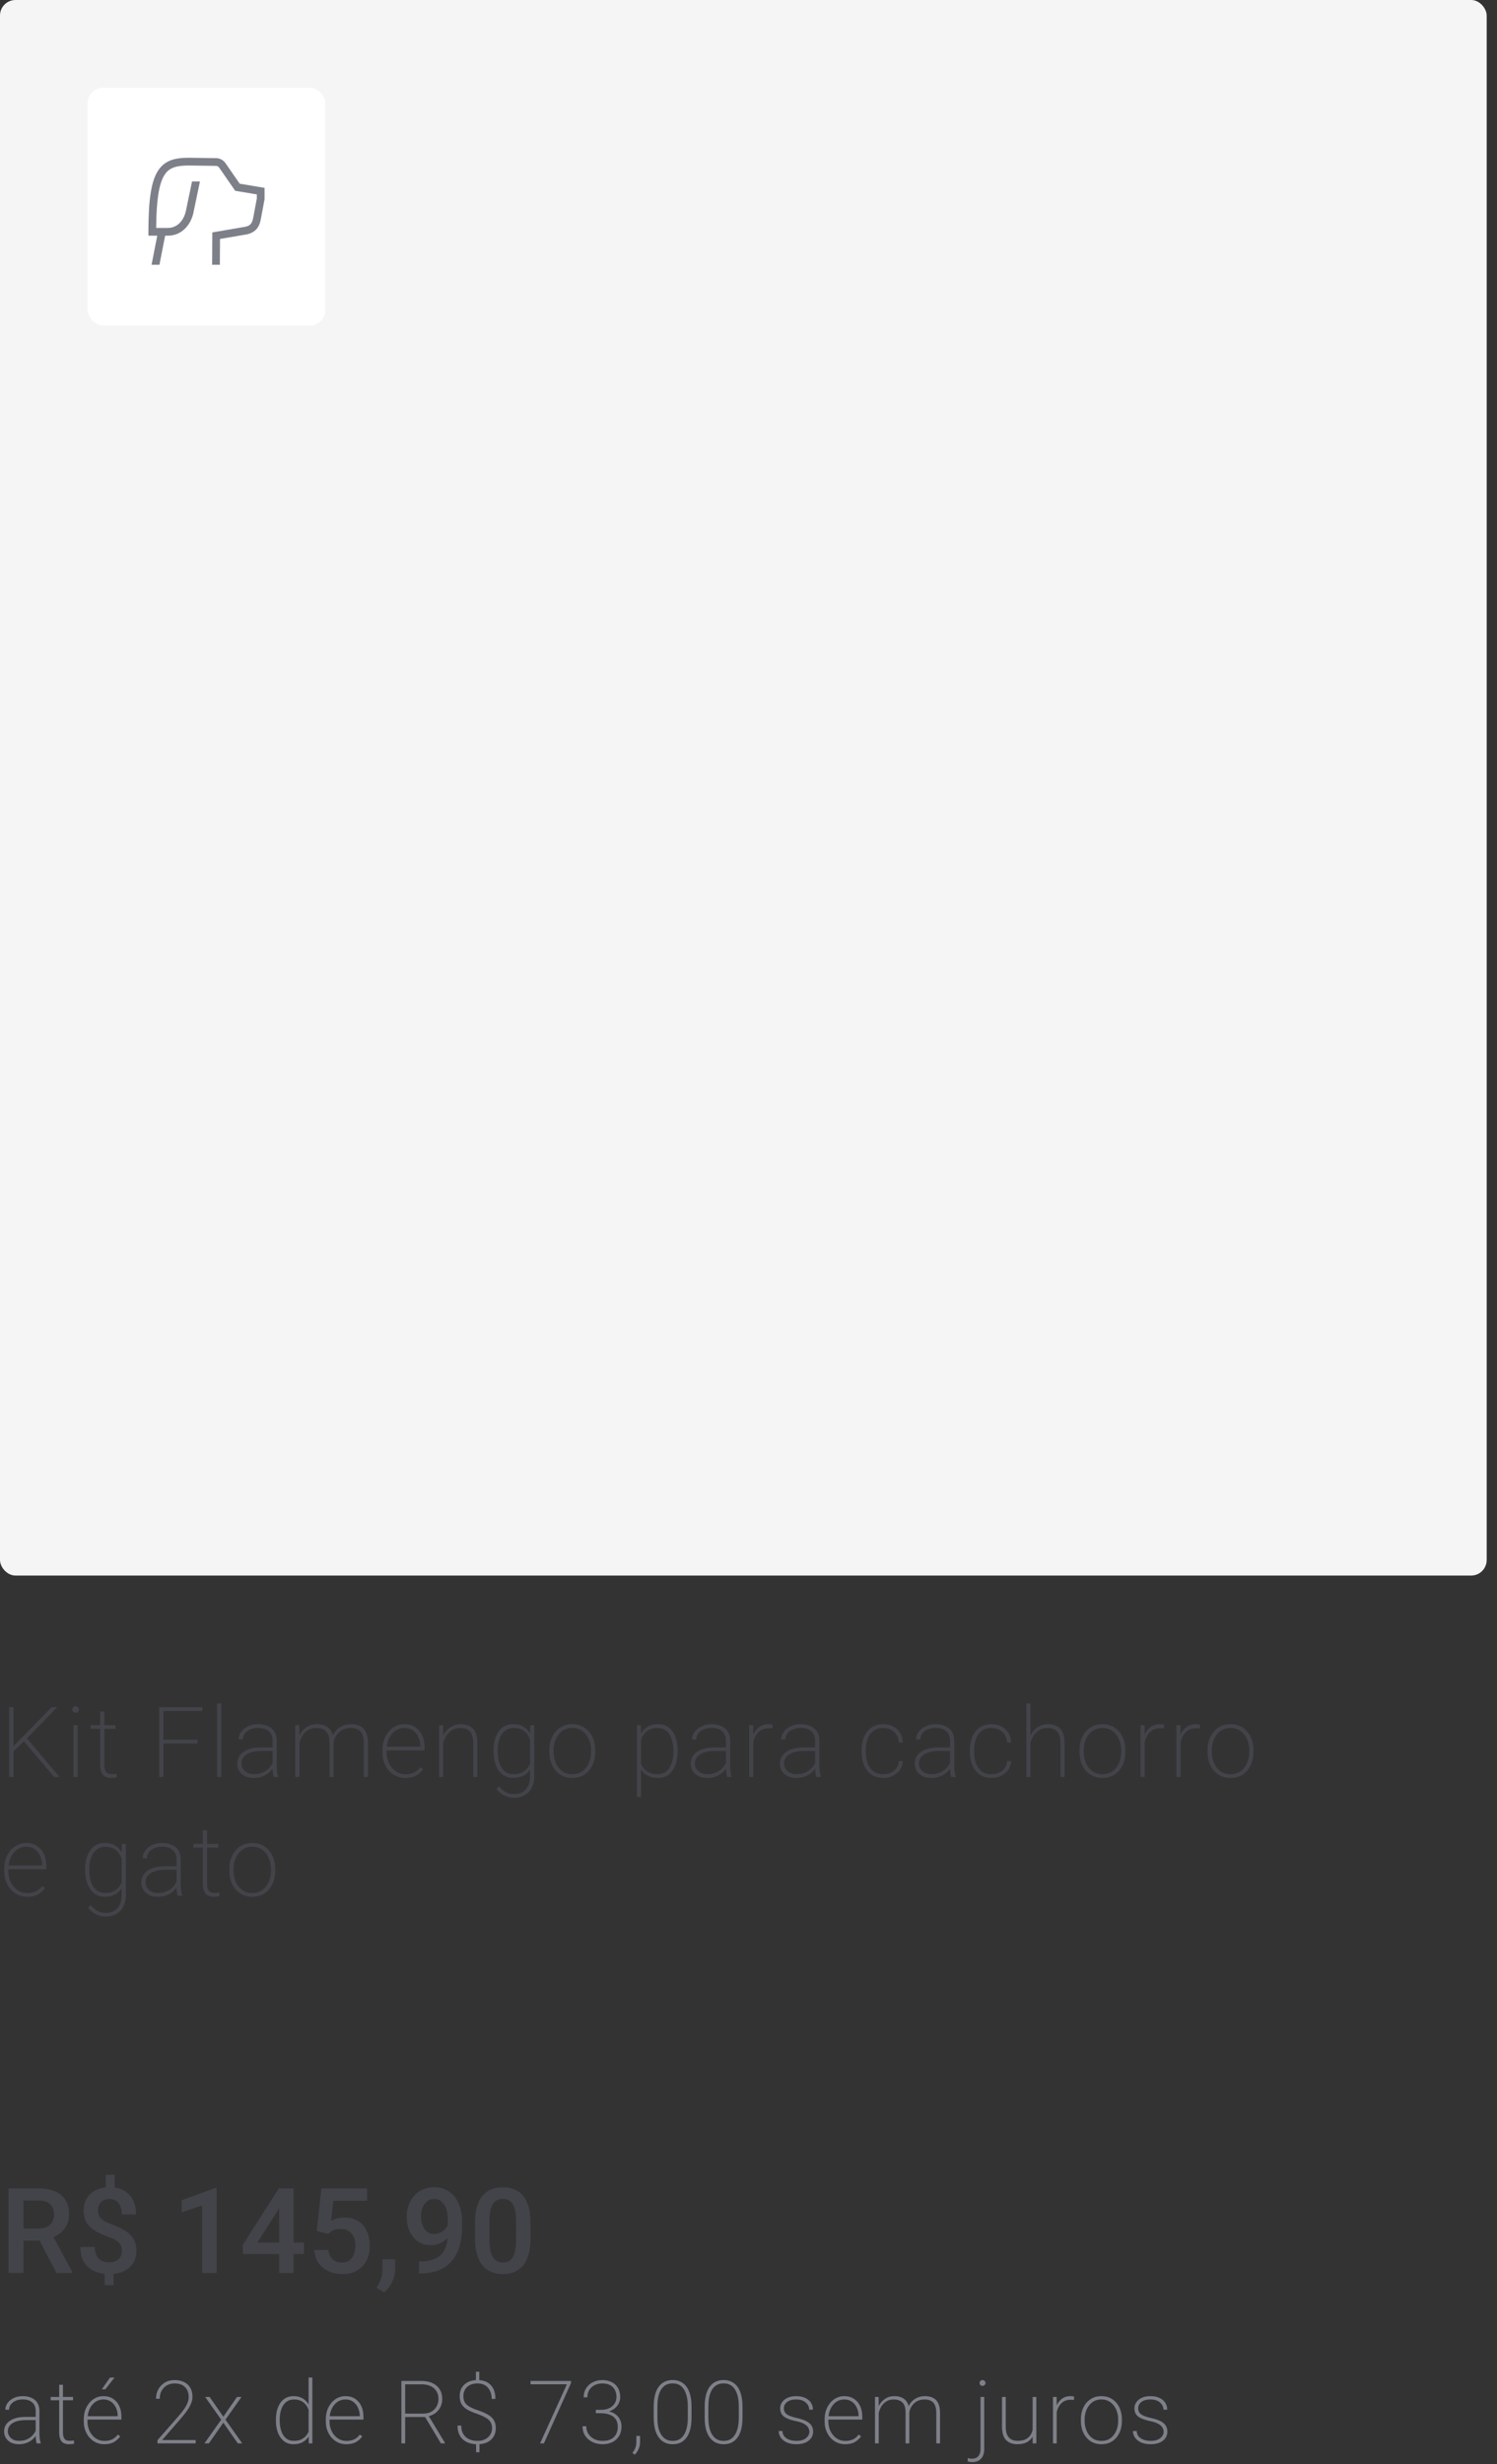 <svg width="290" height="477" viewBox="0 0 290 477" fill="none" xmlns="http://www.w3.org/2000/svg">
<rect x="0" y="0" width="290" height="477" fill="#333333" stroke="none"/>
<rect width="288" height="305" rx="3" fill="#F5F5F5"/>
<path d="M2.607 344H1.781V330.492H2.607V344ZM5.13 336.625L2.301 339.315L2.282 338.359L4.629 335.994L9.982 330.492H11.059L5.13 336.625ZM4.462 336.894L4.963 336.207L11.513 344H10.493L4.462 336.894ZM15.052 344H14.245V333.962H15.052V344ZM14.013 330.947C14.013 330.767 14.072 330.616 14.189 330.492C14.307 330.368 14.461 330.307 14.653 330.307C14.839 330.307 14.99 330.368 15.108 330.492C15.231 330.616 15.293 330.767 15.293 330.947C15.293 331.114 15.231 331.259 15.108 331.383C14.99 331.5 14.839 331.559 14.653 331.559C14.461 331.559 14.307 331.5 14.189 331.383C14.072 331.259 14.013 331.114 14.013 330.947ZM22.394 334.667H17.552V333.962H22.394V334.667ZM20.214 331.318V341.579C20.214 342.104 20.279 342.503 20.409 342.775C20.539 343.041 20.712 343.221 20.929 343.313C21.145 343.4 21.377 343.443 21.624 343.443C21.804 343.443 21.968 343.437 22.116 343.425C22.271 343.406 22.422 343.385 22.571 343.36L22.636 344.056C22.5 344.099 22.32 344.13 22.098 344.148C21.881 344.173 21.686 344.186 21.513 344.186C21.093 344.186 20.721 344.108 20.4 343.954C20.084 343.799 19.837 343.533 19.658 343.156C19.484 342.772 19.398 342.247 19.398 341.579V331.318H20.214ZM31.661 344H30.836V330.492H31.661V344ZM38.267 337.524H31.29V336.773H38.267V337.524ZM39.204 331.225H31.29V330.492H39.204V331.225ZM42.863 344H42.056V329.75H42.863V344ZM52.803 336.977C52.803 336.198 52.559 335.589 52.07 335.149C51.582 334.71 50.883 334.491 49.974 334.491C49.417 334.491 48.913 334.59 48.462 334.788C48.016 334.986 47.667 335.255 47.413 335.595C47.16 335.935 47.033 336.312 47.033 336.727L46.226 336.717C46.226 336.204 46.383 335.725 46.699 335.279C47.02 334.834 47.466 334.472 48.035 334.194C48.604 333.916 49.259 333.776 50.002 333.776C50.707 333.776 51.331 333.897 51.876 334.138C52.42 334.373 52.843 334.729 53.147 335.205C53.456 335.681 53.61 336.278 53.61 336.996V341.94C53.61 342.293 53.635 342.655 53.685 343.026C53.734 343.391 53.802 343.681 53.889 343.898V344H53.007C52.939 343.771 52.887 343.487 52.85 343.146C52.819 342.806 52.803 342.475 52.803 342.154V336.977ZM53.063 338.962H50.669C49.451 338.962 48.495 339.182 47.803 339.621C47.116 340.06 46.773 340.642 46.773 341.365C46.773 341.94 46.993 342.432 47.432 342.84C47.877 343.249 48.465 343.453 49.194 343.453C49.856 343.453 50.441 343.338 50.948 343.109C51.455 342.874 51.879 342.559 52.219 342.163C52.565 341.767 52.816 341.316 52.97 340.809L53.323 341.356C53.224 341.684 53.063 342.015 52.84 342.349C52.618 342.676 52.33 342.979 51.978 343.258C51.631 343.536 51.22 343.762 50.744 343.935C50.274 344.102 49.736 344.186 49.13 344.186C48.492 344.186 47.936 344.068 47.459 343.833C46.983 343.592 46.615 343.261 46.355 342.84C46.096 342.414 45.966 341.934 45.966 341.402C45.966 340.456 46.374 339.698 47.191 339.129C48.013 338.56 49.142 338.276 50.577 338.276H53.044L53.063 338.962ZM58.012 344H57.205V333.962H57.993L58.012 336.077V344ZM57.474 337.831C57.542 337.107 57.74 336.439 58.068 335.827C58.402 335.208 58.85 334.713 59.413 334.342C59.976 333.965 60.641 333.776 61.407 333.776C62.403 333.776 63.189 334.052 63.764 334.602C64.345 335.146 64.636 336.052 64.636 337.32V344H63.829V337.339C63.829 336.603 63.718 336.031 63.495 335.623C63.278 335.214 62.972 334.927 62.576 334.76C62.187 334.587 61.738 334.5 61.231 334.5C60.638 334.5 60.13 334.63 59.71 334.89C59.289 335.143 58.946 335.468 58.68 335.864C58.42 336.26 58.225 336.671 58.096 337.098C57.966 337.518 57.895 337.899 57.882 338.239L57.474 337.831ZM64.089 337.255C64.157 336.649 64.358 336.083 64.692 335.558C65.026 335.026 65.477 334.596 66.046 334.268C66.615 333.94 67.277 333.776 68.031 333.776C68.724 333.776 69.312 333.903 69.794 334.157C70.283 334.404 70.654 334.8 70.907 335.344C71.161 335.889 71.288 336.6 71.288 337.478V344H70.481V337.478C70.481 336.693 70.369 336.086 70.147 335.66C69.93 335.227 69.627 334.924 69.238 334.75C68.848 334.577 68.396 334.494 67.883 334.5C67.345 334.506 66.875 334.605 66.473 334.797C66.077 334.989 65.746 335.236 65.48 335.539C65.214 335.836 65.01 336.148 64.868 336.476C64.732 336.804 64.655 337.113 64.636 337.404L64.089 337.255ZM78.537 344.186C77.696 344.186 76.939 343.975 76.265 343.555C75.59 343.128 75.058 342.54 74.669 341.792C74.279 341.044 74.084 340.19 74.084 339.231V338.823C74.084 337.821 74.279 336.94 74.669 336.179C75.058 335.418 75.575 334.828 76.218 334.407C76.868 333.987 77.576 333.776 78.343 333.776C79.141 333.776 79.83 333.965 80.412 334.342C80.999 334.72 81.451 335.242 81.766 335.91C82.082 336.572 82.239 337.342 82.239 338.22V338.851H74.585V338.127H81.432V338.007C81.426 337.388 81.299 336.813 81.052 336.281C80.811 335.749 80.461 335.319 80.003 334.992C79.552 334.664 78.998 334.5 78.343 334.5C77.662 334.5 77.062 334.689 76.543 335.066C76.023 335.443 75.618 335.96 75.328 336.615C75.037 337.265 74.891 338.001 74.891 338.823V339.231C74.891 340.017 75.049 340.731 75.365 341.375C75.686 342.012 76.122 342.522 76.673 342.905C77.223 343.283 77.854 343.471 78.565 343.471C79.147 343.471 79.676 343.369 80.152 343.165C80.634 342.961 81.07 342.605 81.46 342.098L81.979 342.488C81.652 342.964 81.209 343.366 80.653 343.694C80.096 344.022 79.391 344.186 78.537 344.186ZM85.871 344H85.064V333.962H85.852L85.871 336.105V344ZM85.323 337.831C85.391 337.107 85.596 336.439 85.936 335.827C86.276 335.208 86.73 334.713 87.299 334.342C87.868 333.965 88.53 333.776 89.285 333.776C89.959 333.776 90.531 333.903 91.001 334.157C91.477 334.404 91.842 334.8 92.096 335.344C92.349 335.882 92.476 336.597 92.476 337.487V344H91.678V337.478C91.678 336.705 91.57 336.105 91.354 335.678C91.143 335.245 90.847 334.942 90.463 334.769C90.086 334.59 89.644 334.5 89.136 334.5C88.555 334.5 88.051 334.63 87.624 334.89C87.204 335.143 86.854 335.468 86.576 335.864C86.297 336.26 86.087 336.671 85.945 337.098C85.803 337.518 85.722 337.899 85.704 338.239L85.323 337.831ZM103.492 333.962V343.842C103.492 344.702 103.332 345.444 103.01 346.069C102.695 346.7 102.243 347.182 101.656 347.516C101.074 347.856 100.385 348.026 99.587 348.026C99.129 348.026 98.69 347.958 98.269 347.822C97.849 347.686 97.462 347.488 97.11 347.229C96.757 346.975 96.451 346.672 96.191 346.319L96.683 345.818C97.079 346.313 97.509 346.684 97.972 346.932C98.436 347.185 98.959 347.312 99.54 347.312C100.561 347.312 101.337 347.003 101.869 346.384C102.407 345.766 102.676 344.925 102.676 343.861V336.17L102.722 333.962H103.492ZM95.607 338.879C95.607 337.834 95.758 336.931 96.061 336.17C96.371 335.403 96.81 334.812 97.379 334.398C97.954 333.984 98.64 333.776 99.438 333.776C100.001 333.776 100.502 333.866 100.941 334.045C101.387 334.225 101.77 334.478 102.092 334.806C102.413 335.134 102.676 335.524 102.88 335.975C103.09 336.42 103.248 336.912 103.353 337.45V340.753C103.248 341.39 103.035 341.968 102.713 342.488C102.392 343.007 101.956 343.422 101.405 343.731C100.855 344.034 100.193 344.186 99.42 344.186C98.622 344.186 97.938 343.972 97.369 343.545C96.8 343.112 96.364 342.513 96.061 341.746C95.758 340.979 95.607 340.088 95.607 339.074V338.879ZM96.414 339.074C96.414 339.915 96.525 340.663 96.748 341.319C96.977 341.974 97.32 342.494 97.778 342.877C98.235 343.261 98.814 343.453 99.513 343.453C100.187 343.453 100.753 343.329 101.21 343.082C101.668 342.834 102.033 342.506 102.305 342.098C102.583 341.69 102.778 341.238 102.889 340.744V337.534C102.821 337.218 102.716 336.884 102.574 336.532C102.432 336.179 102.234 335.851 101.98 335.548C101.727 335.239 101.399 334.989 100.997 334.797C100.601 334.605 100.112 334.509 99.531 334.509C98.826 334.509 98.242 334.701 97.778 335.084C97.32 335.462 96.977 335.981 96.748 336.643C96.525 337.299 96.414 338.044 96.414 338.879V339.074ZM106.428 338.805C106.428 337.827 106.614 336.962 106.985 336.207C107.356 335.452 107.872 334.859 108.534 334.426C109.202 333.993 109.978 333.776 110.863 333.776C111.76 333.776 112.539 333.993 113.201 334.426C113.869 334.859 114.385 335.452 114.75 336.207C115.121 336.962 115.307 337.827 115.307 338.805V339.157C115.307 340.128 115.121 340.994 114.75 341.755C114.385 342.516 113.872 343.112 113.21 343.545C112.548 343.972 111.772 344.186 110.881 344.186C109.991 344.186 109.211 343.972 108.543 343.545C107.875 343.112 107.356 342.516 106.985 341.755C106.614 340.994 106.428 340.128 106.428 339.157V338.805ZM107.235 339.157C107.235 339.918 107.378 340.626 107.662 341.282C107.947 341.937 108.358 342.466 108.896 342.868C109.44 343.264 110.102 343.462 110.881 343.462C111.654 343.462 112.31 343.264 112.848 342.868C113.386 342.466 113.794 341.937 114.073 341.282C114.357 340.626 114.499 339.918 114.499 339.157V338.805C114.499 338.05 114.357 337.348 114.073 336.699C113.788 336.043 113.377 335.514 112.839 335.112C112.301 334.704 111.642 334.5 110.863 334.5C110.096 334.5 109.44 334.704 108.896 335.112C108.358 335.514 107.947 336.043 107.662 336.699C107.378 337.348 107.235 338.05 107.235 338.805V339.157ZM124.184 347.859H123.386V333.962H124.147L124.184 335.892V347.859ZM131.272 339.074C131.272 340.088 131.12 340.979 130.817 341.746C130.52 342.513 130.087 343.112 129.518 343.545C128.956 343.972 128.275 344.186 127.477 344.186C126.692 344.186 126.021 344.034 125.464 343.731C124.914 343.428 124.472 343.02 124.138 342.506C123.81 341.993 123.593 341.421 123.488 340.79V337.45C123.624 336.733 123.859 336.099 124.193 335.548C124.527 334.998 124.963 334.565 125.501 334.25C126.046 333.934 126.695 333.776 127.45 333.776C128.26 333.776 128.949 333.984 129.518 334.398C130.087 334.812 130.52 335.403 130.817 336.17C131.12 336.931 131.272 337.834 131.272 338.879V339.074ZM130.455 338.879C130.455 338.044 130.341 337.299 130.112 336.643C129.889 335.981 129.546 335.462 129.082 335.084C128.625 334.701 128.04 334.509 127.329 334.509C126.748 334.509 126.256 334.605 125.854 334.797C125.458 334.989 125.13 335.239 124.87 335.548C124.611 335.851 124.41 336.179 124.267 336.532C124.125 336.884 124.02 337.218 123.952 337.534V340.781C124.063 341.269 124.258 341.718 124.536 342.126C124.815 342.528 125.186 342.853 125.65 343.1C126.12 343.341 126.686 343.462 127.348 343.462C128.053 343.462 128.634 343.27 129.092 342.887C129.549 342.503 129.889 341.984 130.112 341.328C130.341 340.666 130.455 339.915 130.455 339.074V338.879ZM140.637 336.977C140.637 336.198 140.392 335.589 139.904 335.149C139.415 334.71 138.716 334.491 137.807 334.491C137.251 334.491 136.746 334.59 136.295 334.788C135.85 334.986 135.5 335.255 135.247 335.595C134.993 335.935 134.866 336.312 134.866 336.727L134.059 336.717C134.059 336.204 134.217 335.725 134.532 335.279C134.854 334.834 135.299 334.472 135.868 334.194C136.437 333.916 137.093 333.776 137.835 333.776C138.54 333.776 139.165 333.897 139.709 334.138C140.253 334.373 140.677 334.729 140.98 335.205C141.289 335.681 141.444 336.278 141.444 336.996V341.94C141.444 342.293 141.469 342.655 141.518 343.026C141.568 343.391 141.636 343.681 141.722 343.898V344H140.841C140.773 343.771 140.72 343.487 140.683 343.146C140.652 342.806 140.637 342.475 140.637 342.154V336.977ZM140.896 338.962H138.503C137.285 338.962 136.329 339.182 135.636 339.621C134.95 340.06 134.606 340.642 134.606 341.365C134.606 341.94 134.826 342.432 135.265 342.84C135.71 343.249 136.298 343.453 137.028 343.453C137.69 343.453 138.274 343.338 138.781 343.109C139.288 342.874 139.712 342.559 140.052 342.163C140.399 341.767 140.649 341.316 140.804 340.809L141.156 341.356C141.057 341.684 140.896 342.015 140.674 342.349C140.451 342.676 140.164 342.979 139.811 343.258C139.465 343.536 139.053 343.762 138.577 343.935C138.107 344.102 137.569 344.186 136.963 344.186C136.326 344.186 135.769 344.068 135.293 343.833C134.817 343.592 134.449 343.261 134.189 342.84C133.929 342.414 133.799 341.934 133.799 341.402C133.799 340.456 134.208 339.698 135.024 339.129C135.847 338.56 136.975 338.276 138.41 338.276H140.878L140.896 338.962ZM145.92 344H145.113V333.962H145.91L145.92 335.669V344ZM149.649 334.611C149.538 334.593 149.423 334.58 149.306 334.574C149.195 334.562 149.077 334.556 148.953 334.556C148.254 334.556 147.673 334.732 147.209 335.084C146.745 335.431 146.393 335.901 146.152 336.495C145.917 337.082 145.793 337.735 145.78 338.452L145.409 338.545C145.409 337.636 145.536 336.822 145.79 336.105C146.05 335.388 146.442 334.822 146.968 334.407C147.494 333.987 148.162 333.776 148.972 333.776C149.114 333.776 149.25 333.789 149.38 333.813C149.51 333.832 149.612 333.857 149.686 333.888L149.649 334.611ZM157.919 336.977C157.919 336.198 157.675 335.589 157.186 335.149C156.698 334.71 155.999 334.491 155.09 334.491C154.533 334.491 154.029 334.59 153.578 334.788C153.132 334.986 152.783 335.255 152.529 335.595C152.276 335.935 152.149 336.312 152.149 336.727L151.342 336.717C151.342 336.204 151.499 335.725 151.815 335.279C152.136 334.834 152.582 334.472 153.151 334.194C153.72 333.916 154.375 333.776 155.118 333.776C155.823 333.776 156.447 333.897 156.992 334.138C157.536 334.373 157.96 334.729 158.263 335.205C158.572 335.681 158.726 336.278 158.726 336.996V341.94C158.726 342.293 158.751 342.655 158.801 343.026C158.85 343.391 158.918 343.681 159.005 343.898V344H158.123C158.055 343.771 158.003 343.487 157.966 343.146C157.935 342.806 157.919 342.475 157.919 342.154V336.977ZM158.179 338.962H155.786C154.567 338.962 153.612 339.182 152.919 339.621C152.232 340.06 151.889 340.642 151.889 341.365C151.889 341.94 152.109 342.432 152.548 342.84C152.993 343.249 153.581 343.453 154.31 343.453C154.972 343.453 155.557 343.338 156.064 343.109C156.571 342.874 156.995 342.559 157.335 342.163C157.681 341.767 157.932 341.316 158.086 340.809L158.439 341.356C158.34 341.684 158.179 342.015 157.956 342.349C157.734 342.676 157.446 342.979 157.094 343.258C156.747 343.536 156.336 343.762 155.86 343.935C155.39 344.102 154.852 344.186 154.245 344.186C153.608 344.186 153.052 344.068 152.576 343.833C152.099 343.592 151.731 343.261 151.472 342.84C151.212 342.414 151.082 341.934 151.082 341.402C151.082 340.456 151.49 339.698 152.307 339.129C153.129 338.56 154.258 338.276 155.693 338.276H158.161L158.179 338.962ZM171.111 343.462C171.605 343.462 172.072 343.372 172.511 343.193C172.957 343.007 173.325 342.726 173.615 342.349C173.912 341.971 174.079 341.498 174.116 340.929H174.896C174.865 341.585 174.673 342.157 174.321 342.646C173.968 343.134 173.51 343.514 172.947 343.787C172.391 344.053 171.779 344.186 171.111 344.186C170.208 344.186 169.444 343.969 168.819 343.536C168.194 343.097 167.721 342.5 167.4 341.746C167.078 340.991 166.917 340.134 166.917 339.176V338.786C166.917 337.821 167.078 336.965 167.4 336.216C167.721 335.462 168.191 334.868 168.81 334.435C169.434 333.996 170.195 333.776 171.092 333.776C171.779 333.776 172.403 333.916 172.966 334.194C173.529 334.466 173.983 334.868 174.33 335.4C174.676 335.926 174.865 336.563 174.896 337.311H174.116C174.086 336.705 173.928 336.195 173.643 335.78C173.365 335.36 173 335.041 172.549 334.825C172.103 334.608 171.618 334.5 171.092 334.5C170.307 334.5 169.663 334.698 169.162 335.094C168.668 335.483 168.303 336.003 168.068 336.652C167.839 337.302 167.724 338.013 167.724 338.786V339.176C167.724 339.949 167.839 340.663 168.068 341.319C168.303 341.968 168.668 342.488 169.162 342.877C169.663 343.267 170.313 343.462 171.111 343.462ZM184.047 336.977C184.047 336.198 183.803 335.589 183.314 335.149C182.826 334.71 182.127 334.491 181.218 334.491C180.661 334.491 180.157 334.59 179.705 334.788C179.26 334.986 178.911 335.255 178.657 335.595C178.404 335.935 178.277 336.312 178.277 336.727L177.47 336.717C177.47 336.204 177.627 335.725 177.943 335.279C178.264 334.834 178.71 334.472 179.279 334.194C179.848 333.916 180.503 333.776 181.246 333.776C181.951 333.776 182.575 333.897 183.12 334.138C183.664 334.373 184.087 334.729 184.391 335.205C184.7 335.681 184.854 336.278 184.854 336.996V341.94C184.854 342.293 184.879 342.655 184.929 343.026C184.978 343.391 185.046 343.681 185.133 343.898V344H184.251C184.183 343.771 184.131 343.487 184.094 343.146C184.063 342.806 184.047 342.475 184.047 342.154V336.977ZM184.307 338.962H181.913C180.695 338.962 179.74 339.182 179.047 339.621C178.36 340.06 178.017 340.642 178.017 341.365C178.017 341.94 178.237 342.432 178.676 342.84C179.121 343.249 179.709 343.453 180.438 343.453C181.1 343.453 181.685 343.338 182.192 343.109C182.699 342.874 183.123 342.559 183.463 342.163C183.809 341.767 184.06 341.316 184.214 340.809L184.567 341.356C184.468 341.684 184.307 342.015 184.084 342.349C183.862 342.676 183.574 342.979 183.222 343.258C182.875 343.536 182.464 343.762 181.988 343.935C181.518 344.102 180.98 344.186 180.373 344.186C179.736 344.186 179.18 344.068 178.704 343.833C178.227 343.592 177.859 343.261 177.6 342.84C177.34 342.414 177.21 341.934 177.21 341.402C177.21 340.456 177.618 339.698 178.434 339.129C179.257 338.56 180.386 338.276 181.821 338.276H184.288L184.307 338.962ZM192.086 343.462C192.58 343.462 193.047 343.372 193.486 343.193C193.932 343.007 194.3 342.726 194.59 342.349C194.887 341.971 195.054 341.498 195.091 340.929H195.871C195.84 341.585 195.648 342.157 195.296 342.646C194.943 343.134 194.485 343.514 193.922 343.787C193.366 344.053 192.754 344.186 192.086 344.186C191.183 344.186 190.419 343.969 189.794 343.536C189.169 343.097 188.696 342.5 188.375 341.746C188.053 340.991 187.892 340.134 187.892 339.176V338.786C187.892 337.821 188.053 336.965 188.375 336.216C188.696 335.462 189.166 334.868 189.785 334.435C190.409 333.996 191.17 333.776 192.067 333.776C192.754 333.776 193.378 333.916 193.941 334.194C194.504 334.466 194.958 334.868 195.305 335.4C195.651 335.926 195.84 336.563 195.871 337.311H195.091C195.06 336.705 194.903 336.195 194.618 335.78C194.34 335.36 193.975 335.041 193.524 334.825C193.078 334.608 192.593 334.5 192.067 334.5C191.282 334.5 190.638 334.698 190.137 335.094C189.643 335.483 189.278 336.003 189.043 336.652C188.814 337.302 188.699 338.013 188.699 338.786V339.176C188.699 339.949 188.814 340.663 189.043 341.319C189.278 341.968 189.643 342.488 190.137 342.877C190.638 343.267 191.288 343.462 192.086 343.462ZM199.623 344H198.816V329.75H199.623V344ZM199.075 337.831C199.144 337.107 199.348 336.439 199.688 335.827C200.028 335.208 200.483 334.713 201.052 334.342C201.621 333.965 202.282 333.776 203.037 333.776C203.711 333.776 204.283 333.903 204.753 334.157C205.229 334.404 205.594 334.8 205.848 335.344C206.102 335.882 206.228 336.597 206.228 337.487V344H205.43V337.478C205.43 336.705 205.322 336.105 205.106 335.678C204.895 335.245 204.599 334.942 204.215 334.769C203.838 334.59 203.396 334.5 202.888 334.5C202.307 334.5 201.803 334.63 201.376 334.89C200.956 335.143 200.606 335.468 200.328 335.864C200.05 336.26 199.839 336.671 199.697 337.098C199.555 337.518 199.474 337.899 199.456 338.239L199.075 337.831ZM209.127 338.805C209.127 337.827 209.312 336.962 209.684 336.207C210.055 335.452 210.571 334.859 211.233 334.426C211.901 333.993 212.677 333.776 213.561 333.776C214.458 333.776 215.238 333.993 215.899 334.426C216.567 334.859 217.084 335.452 217.449 336.207C217.82 336.962 218.005 337.827 218.005 338.805V339.157C218.005 340.128 217.82 340.994 217.449 341.755C217.084 342.516 216.57 343.112 215.909 343.545C215.247 343.972 214.471 344.186 213.58 344.186C212.689 344.186 211.91 343.972 211.242 343.545C210.574 343.112 210.055 342.516 209.684 341.755C209.312 340.994 209.127 340.128 209.127 339.157V338.805ZM209.934 339.157C209.934 339.918 210.076 340.626 210.361 341.282C210.645 341.937 211.057 342.466 211.595 342.868C212.139 343.264 212.801 343.462 213.58 343.462C214.353 343.462 215.009 343.264 215.547 342.868C216.085 342.466 216.493 341.937 216.771 341.282C217.056 340.626 217.198 339.918 217.198 339.157V338.805C217.198 338.05 217.056 337.348 216.771 336.699C216.487 336.043 216.076 335.514 215.538 335.112C214.999 334.704 214.341 334.5 213.561 334.5C212.795 334.5 212.139 334.704 211.595 335.112C211.057 335.514 210.645 336.043 210.361 336.699C210.076 337.348 209.934 338.05 209.934 338.805V339.157ZM221.748 344H220.941V333.962H221.739L221.748 335.669V344ZM225.478 334.611C225.366 334.593 225.252 334.58 225.134 334.574C225.023 334.562 224.906 334.556 224.782 334.556C224.083 334.556 223.502 334.732 223.038 335.084C222.574 335.431 222.221 335.901 221.98 336.495C221.745 337.082 221.621 337.735 221.609 338.452L221.238 338.545C221.238 337.636 221.365 336.822 221.618 336.105C221.878 335.388 222.271 334.822 222.797 334.407C223.322 333.987 223.99 333.776 224.8 333.776C224.943 333.776 225.079 333.789 225.209 333.813C225.339 333.832 225.441 333.857 225.515 333.888L225.478 334.611ZM228.701 344H227.894V333.962H228.692L228.701 335.669V344ZM232.43 334.611C232.319 334.593 232.205 334.58 232.087 334.574C231.976 334.562 231.858 334.556 231.735 334.556C231.036 334.556 230.454 334.732 229.991 335.084C229.527 335.431 229.174 335.901 228.933 336.495C228.698 337.082 228.574 337.735 228.562 338.452L228.191 338.545C228.191 337.636 228.318 336.822 228.571 336.105C228.831 335.388 229.224 334.822 229.749 334.407C230.275 333.987 230.943 333.776 231.753 333.776C231.895 333.776 232.032 333.789 232.161 333.813C232.291 333.832 232.393 333.857 232.468 333.888L232.43 334.611ZM233.938 338.805C233.938 337.827 234.123 336.962 234.494 336.207C234.865 335.452 235.382 334.859 236.043 334.426C236.711 333.993 237.488 333.776 238.372 333.776C239.269 333.776 240.048 333.993 240.71 334.426C241.378 334.859 241.894 335.452 242.259 336.207C242.63 336.962 242.816 337.827 242.816 338.805V339.157C242.816 340.128 242.63 340.994 242.259 341.755C241.894 342.516 241.381 343.112 240.719 343.545C240.057 343.972 239.281 344.186 238.391 344.186C237.5 344.186 236.721 343.972 236.053 343.545C235.385 343.112 234.865 342.516 234.494 341.755C234.123 340.994 233.938 340.128 233.938 339.157V338.805ZM234.745 339.157C234.745 339.918 234.887 340.626 235.171 341.282C235.456 341.937 235.867 342.466 236.405 342.868C236.95 343.264 237.611 343.462 238.391 343.462C239.164 343.462 239.819 343.264 240.357 342.868C240.896 342.466 241.304 341.937 241.582 341.282C241.867 340.626 242.009 339.918 242.009 339.157V338.805C242.009 338.05 241.867 337.348 241.582 336.699C241.298 336.043 240.886 335.514 240.348 335.112C239.81 334.704 239.151 334.5 238.372 334.5C237.605 334.5 236.95 334.704 236.405 335.112C235.867 335.514 235.456 336.043 235.171 336.699C234.887 337.348 234.745 338.05 234.745 338.805V339.157ZM5.27 367.186C4.428 367.186 3.671 366.975 2.997 366.555C2.322 366.128 1.791 365.54 1.401 364.792C1.011 364.044 0.816 363.19 0.816 362.231V361.823C0.816 360.821 1.011 359.94 1.401 359.179C1.791 358.418 2.307 357.828 2.95 357.407C3.6 356.987 4.308 356.776 5.075 356.776C5.873 356.776 6.562 356.965 7.144 357.342C7.731 357.72 8.183 358.242 8.498 358.91C8.813 359.572 8.971 360.342 8.971 361.22V361.851H1.317V361.127H8.164V361.007C8.158 360.388 8.031 359.813 7.784 359.281C7.542 358.749 7.193 358.319 6.735 357.992C6.284 357.664 5.73 357.5 5.075 357.5C4.394 357.5 3.794 357.689 3.275 358.066C2.755 358.443 2.35 358.96 2.06 359.615C1.769 360.265 1.624 361.001 1.624 361.823V362.231C1.624 363.017 1.781 363.731 2.097 364.375C2.418 365.012 2.854 365.522 3.405 365.905C3.955 366.283 4.586 366.471 5.297 366.471C5.879 366.471 6.408 366.369 6.884 366.165C7.366 365.961 7.802 365.605 8.192 365.098L8.711 365.488C8.384 365.964 7.941 366.366 7.385 366.694C6.828 367.022 6.123 367.186 5.27 367.186ZM24.38 356.962V366.842C24.38 367.702 24.219 368.444 23.897 369.069C23.582 369.7 23.13 370.182 22.543 370.516C21.962 370.856 21.272 371.026 20.474 371.026C20.016 371.026 19.577 370.958 19.157 370.822C18.736 370.686 18.349 370.488 17.997 370.229C17.644 369.975 17.338 369.672 17.078 369.319L17.57 368.818C17.966 369.313 18.396 369.684 18.86 369.932C19.324 370.185 19.846 370.312 20.428 370.312C21.448 370.312 22.224 370.003 22.756 369.384C23.294 368.766 23.563 367.925 23.563 366.861V359.17L23.61 356.962H24.38ZM16.494 361.879C16.494 360.834 16.645 359.931 16.949 359.17C17.258 358.403 17.697 357.812 18.266 357.398C18.841 356.984 19.528 356.776 20.326 356.776C20.888 356.776 21.389 356.866 21.828 357.045C22.274 357.225 22.657 357.478 22.979 357.806C23.3 358.134 23.563 358.524 23.767 358.975C23.978 359.42 24.135 359.912 24.241 360.45V363.753C24.135 364.39 23.922 364.968 23.6 365.488C23.279 366.007 22.843 366.422 22.292 366.731C21.742 367.034 21.08 367.186 20.307 367.186C19.509 367.186 18.826 366.972 18.257 366.545C17.688 366.112 17.252 365.513 16.949 364.746C16.645 363.979 16.494 363.088 16.494 362.074V361.879ZM17.301 362.074C17.301 362.915 17.413 363.663 17.635 364.319C17.864 364.974 18.207 365.494 18.665 365.877C19.123 366.261 19.701 366.453 20.4 366.453C21.074 366.453 21.64 366.329 22.098 366.082C22.555 365.834 22.92 365.506 23.192 365.098C23.471 364.69 23.665 364.238 23.777 363.744V360.534C23.709 360.218 23.604 359.884 23.461 359.532C23.319 359.179 23.121 358.851 22.867 358.548C22.614 358.239 22.286 357.989 21.884 357.797C21.488 357.605 21 357.509 20.418 357.509C19.713 357.509 19.129 357.701 18.665 358.084C18.207 358.462 17.864 358.981 17.635 359.643C17.413 360.299 17.301 361.044 17.301 361.879V362.074ZM34.209 359.977C34.209 359.198 33.964 358.589 33.476 358.149C32.987 357.71 32.288 357.491 31.379 357.491C30.822 357.491 30.318 357.59 29.867 357.788C29.421 357.986 29.072 358.255 28.818 358.595C28.565 358.935 28.438 359.312 28.438 359.727L27.631 359.717C27.631 359.204 27.789 358.725 28.104 358.279C28.426 357.834 28.871 357.472 29.44 357.194C30.009 356.916 30.665 356.776 31.407 356.776C32.112 356.776 32.736 356.897 33.281 357.138C33.825 357.373 34.249 357.729 34.552 358.205C34.861 358.681 35.016 359.278 35.016 359.996V364.94C35.016 365.293 35.04 365.655 35.09 366.026C35.139 366.391 35.207 366.681 35.294 366.898V367H34.413C34.345 366.771 34.292 366.487 34.255 366.146C34.224 365.806 34.209 365.475 34.209 365.154V359.977ZM34.468 361.962H32.075C30.856 361.962 29.901 362.182 29.208 362.621C28.521 363.06 28.178 363.642 28.178 364.365C28.178 364.94 28.398 365.432 28.837 365.84C29.282 366.249 29.87 366.453 30.6 366.453C31.261 366.453 31.846 366.338 32.353 366.109C32.86 365.874 33.284 365.559 33.624 365.163C33.97 364.767 34.221 364.316 34.376 363.809L34.728 364.356C34.629 364.684 34.468 365.015 34.246 365.349C34.023 365.676 33.735 365.979 33.383 366.258C33.036 366.536 32.625 366.762 32.149 366.935C31.679 367.102 31.141 367.186 30.535 367.186C29.898 367.186 29.341 367.068 28.865 366.833C28.389 366.592 28.02 366.261 27.761 365.84C27.501 365.414 27.371 364.934 27.371 364.402C27.371 363.456 27.779 362.698 28.596 362.129C29.418 361.56 30.547 361.276 31.982 361.276H34.45L34.468 361.962ZM42.293 357.667H37.45V356.962H42.293V357.667ZM40.113 354.318V364.579C40.113 365.104 40.178 365.503 40.308 365.775C40.438 366.041 40.611 366.221 40.827 366.313C41.044 366.4 41.276 366.443 41.523 366.443C41.703 366.443 41.866 366.437 42.015 366.425C42.169 366.406 42.321 366.385 42.469 366.36L42.534 367.056C42.398 367.099 42.219 367.13 41.996 367.148C41.78 367.173 41.585 367.186 41.412 367.186C40.991 367.186 40.62 367.108 40.299 366.954C39.983 366.799 39.736 366.533 39.556 366.156C39.383 365.772 39.297 365.247 39.297 364.579V354.318H40.113ZM44.431 361.805C44.431 360.827 44.617 359.962 44.988 359.207C45.359 358.452 45.875 357.859 46.537 357.426C47.205 356.993 47.981 356.776 48.866 356.776C49.762 356.776 50.542 356.993 51.203 357.426C51.871 357.859 52.388 358.452 52.753 359.207C53.124 359.962 53.309 360.827 53.309 361.805V362.157C53.309 363.128 53.124 363.994 52.753 364.755C52.388 365.516 51.875 366.112 51.213 366.545C50.551 366.972 49.775 367.186 48.884 367.186C47.994 367.186 47.214 366.972 46.546 366.545C45.878 366.112 45.359 365.516 44.988 364.755C44.617 363.994 44.431 363.128 44.431 362.157V361.805ZM45.238 362.157C45.238 362.918 45.38 363.626 45.665 364.282C45.949 364.937 46.361 365.466 46.899 365.868C47.443 366.264 48.105 366.462 48.884 366.462C49.657 366.462 50.313 366.264 50.851 365.868C51.389 365.466 51.797 364.937 52.076 364.282C52.36 363.626 52.502 362.918 52.502 362.157V361.805C52.502 361.05 52.36 360.348 52.076 359.699C51.791 359.043 51.38 358.514 50.842 358.112C50.304 357.704 49.645 357.5 48.866 357.5C48.099 357.5 47.443 357.704 46.899 358.112C46.361 358.514 45.949 359.043 45.665 359.699C45.38 360.348 45.238 361.05 45.238 361.805V362.157Z" fill="#43444A"/>
<path d="M7.446 423.648C8.696 423.648 9.763 423.836 10.646 424.21C11.53 424.584 12.204 425.138 12.668 425.872C13.14 426.606 13.376 427.508 13.376 428.579C13.376 429.402 13.226 430.125 12.926 430.746C12.627 431.368 12.2 431.892 11.646 432.318C11.099 432.738 10.452 433.063 9.703 433.295L8.827 433.745H3.65L3.627 431.42H7.468C8.135 431.42 8.689 431.304 9.13 431.072C9.58 430.84 9.913 430.521 10.13 430.117C10.354 429.713 10.467 429.252 10.467 428.736C10.467 427.897 10.223 427.231 9.737 426.737C9.258 426.235 8.494 425.984 7.446 425.984H4.537V440H1.64V423.648H7.446ZM7.109 432.667L10.152 432.655L14.027 439.854V440H10.927L7.109 432.667ZM22.236 424.401H20.473V421.021H22.236V424.401ZM22.012 442.381H20.26V439.371H22.012V442.381ZM23.629 435.732C23.629 435.306 23.543 434.931 23.371 434.609C23.198 434.287 22.918 433.999 22.528 433.745C22.146 433.483 21.626 433.239 20.967 433.015C20.009 432.67 19.17 432.288 18.452 431.869C17.74 431.442 17.186 430.915 16.79 430.286C16.4 429.657 16.206 428.874 16.206 427.938C16.206 427.01 16.415 426.209 16.834 425.535C17.254 424.854 17.845 424.33 18.609 423.963C19.373 423.596 20.26 423.413 21.27 423.413C22.311 423.413 23.21 423.618 23.966 424.03C24.73 424.442 25.317 425.041 25.729 425.827C26.148 426.613 26.358 427.568 26.358 428.691H23.584C23.584 427.755 23.374 427.021 22.955 426.49C22.543 425.958 21.974 425.692 21.248 425.692C20.731 425.692 20.305 425.79 19.968 425.984C19.631 426.179 19.384 426.445 19.227 426.782C19.069 427.111 18.991 427.493 18.991 427.927C18.991 428.339 19.073 428.702 19.238 429.017C19.402 429.324 19.68 429.604 20.069 429.859C20.466 430.113 21.009 430.368 21.697 430.623C22.663 430.974 23.498 431.364 24.202 431.791C24.913 432.217 25.459 432.745 25.841 433.374C26.231 433.995 26.425 434.774 26.425 435.71C26.425 436.676 26.201 437.496 25.752 438.169C25.31 438.843 24.688 439.356 23.887 439.708C23.094 440.06 22.162 440.236 21.091 440.236C20.424 440.236 19.762 440.146 19.103 439.966C18.452 439.787 17.86 439.495 17.329 439.09C16.797 438.686 16.37 438.151 16.048 437.484C15.734 436.811 15.577 435.979 15.577 434.991H18.362C18.362 435.568 18.44 436.047 18.598 436.429C18.755 436.811 18.965 437.114 19.227 437.338C19.496 437.556 19.792 437.713 20.114 437.81C20.436 437.907 20.761 437.956 21.091 437.956C21.645 437.956 22.109 437.862 22.483 437.675C22.858 437.488 23.142 437.226 23.337 436.889C23.532 436.552 23.629 436.167 23.629 435.732ZM41.968 440H39.172V426.939L35.185 428.275V425.939L41.62 423.592H41.968V440ZM58.893 436.35H47.078L46.988 434.643L54.007 423.648H56.242L53.861 427.815L49.874 434.115H58.893V436.35ZM56.871 440H54.086V423.648H56.871V440ZM61.363 431.892L62.262 423.648H71.111V426.029H64.575L64.137 429.926C64.384 429.784 64.729 429.642 65.17 429.5C65.62 429.35 66.129 429.275 66.698 429.275C67.731 429.275 68.614 429.496 69.348 429.938C70.082 430.379 70.643 431.012 71.033 431.835C71.43 432.652 71.628 433.629 71.628 434.767C71.628 435.762 71.433 436.676 71.044 437.507C70.655 438.33 70.063 438.989 69.269 439.483C68.476 439.978 67.469 440.225 66.249 440.225C65.56 440.225 64.901 440.124 64.272 439.921C63.651 439.719 63.089 439.42 62.587 439.023C62.093 438.626 61.697 438.139 61.397 437.563C61.097 436.979 60.925 436.309 60.88 435.553H63.609C63.699 436.331 63.972 436.934 64.429 437.361C64.893 437.78 65.496 437.99 66.237 437.99C66.821 437.99 67.308 437.847 67.697 437.563C68.087 437.278 68.375 436.885 68.562 436.384C68.749 435.882 68.843 435.309 68.843 434.666C68.843 434.044 68.734 433.498 68.517 433.026C68.308 432.547 67.989 432.172 67.562 431.903C67.136 431.626 66.604 431.487 65.968 431.487C65.331 431.487 64.849 431.581 64.519 431.768C64.19 431.948 63.883 432.172 63.598 432.442L61.363 431.892ZM76.547 439.337C76.547 440.116 76.352 440.913 75.963 441.729C75.574 442.546 75.061 443.223 74.424 443.762L72.931 442.909C73.14 442.572 73.331 442.231 73.503 441.887C73.676 441.542 73.814 441.172 73.919 440.775C74.024 440.378 74.076 439.936 74.076 439.45V437.361H76.547V439.337ZM81.387 437.776C82.413 437.776 83.27 437.645 83.959 437.383C84.655 437.121 85.206 436.754 85.61 436.283C86.014 435.804 86.302 435.246 86.475 434.609C86.654 433.965 86.744 433.262 86.744 432.498V429.601C86.744 428.74 86.624 428.017 86.385 427.433C86.145 426.849 85.827 426.411 85.43 426.119C85.033 425.82 84.592 425.67 84.105 425.67C83.566 425.67 83.106 425.827 82.724 426.142C82.342 426.456 82.05 426.872 81.848 427.388C81.653 427.905 81.556 428.47 81.556 429.084C81.556 429.668 81.649 430.218 81.836 430.735C82.024 431.251 82.308 431.671 82.69 431.993C83.072 432.307 83.555 432.464 84.139 432.464C84.535 432.464 84.906 432.386 85.251 432.229C85.595 432.064 85.894 431.85 86.149 431.588C86.403 431.326 86.606 431.031 86.755 430.701C86.905 430.364 86.991 430.02 87.014 429.668L88.069 430.039C88.069 430.593 87.95 431.143 87.71 431.689C87.478 432.236 87.156 432.734 86.744 433.183C86.332 433.625 85.849 433.977 85.295 434.239C84.749 434.501 84.157 434.632 83.521 434.632C82.473 434.632 81.597 434.381 80.893 433.879C80.197 433.37 79.673 432.7 79.321 431.869C78.969 431.038 78.793 430.132 78.793 429.151C78.793 428.096 79.003 427.137 79.422 426.276C79.849 425.408 80.459 424.715 81.252 424.199C82.046 423.682 83.001 423.424 84.116 423.424C84.992 423.424 85.767 423.592 86.441 423.929C87.122 424.266 87.688 424.738 88.137 425.344C88.593 425.951 88.938 426.658 89.17 427.467C89.409 428.268 89.529 429.133 89.529 430.061V431.049C89.529 432.03 89.439 432.97 89.26 433.868C89.088 434.767 88.811 435.594 88.429 436.35C88.047 437.106 87.538 437.765 86.901 438.327C86.272 438.888 85.505 439.326 84.599 439.641C83.693 439.948 82.63 440.101 81.41 440.101H81.174V437.776H81.387ZM102.77 433.149C102.77 434.841 102.549 436.208 102.107 437.249C101.666 438.282 101.044 439.038 100.243 439.517C99.442 439.989 98.499 440.225 97.413 440.225C96.342 440.225 95.399 439.989 94.583 439.517C93.774 439.038 93.145 438.282 92.696 437.249C92.247 436.208 92.022 434.841 92.022 433.149V430.443C92.022 428.743 92.243 427.381 92.685 426.355C93.134 425.329 93.763 424.584 94.572 424.12C95.38 423.656 96.32 423.424 97.391 423.424C98.476 423.424 99.42 423.656 100.221 424.12C101.029 424.584 101.654 425.329 102.096 426.355C102.545 427.381 102.77 428.743 102.77 430.443V433.149ZM99.985 430.027C99.985 428.957 99.884 428.103 99.682 427.467C99.487 426.83 99.195 426.374 98.806 426.097C98.424 425.812 97.952 425.67 97.391 425.67C96.844 425.67 96.376 425.812 95.987 426.097C95.605 426.374 95.313 426.83 95.111 427.467C94.909 428.103 94.808 428.957 94.808 430.027V433.542C94.808 434.613 94.909 435.474 95.111 436.125C95.32 436.777 95.62 437.252 96.009 437.552C96.399 437.844 96.867 437.99 97.413 437.99C97.975 437.99 98.446 437.844 98.828 437.552C99.21 437.252 99.498 436.777 99.693 436.125C99.888 435.474 99.985 434.613 99.985 433.542V430.027Z" fill="#43444A"/>
<path d="M6.915 466.716C6.915 466.019 6.696 465.474 6.259 465.081C5.822 464.688 5.196 464.492 4.383 464.492C3.885 464.492 3.434 464.58 3.03 464.757C2.631 464.934 2.319 465.175 2.092 465.479C1.865 465.784 1.751 466.121 1.751 466.492L1.029 466.484C1.029 466.025 1.17 465.596 1.453 465.197C1.74 464.799 2.139 464.475 2.648 464.226C3.157 463.977 3.744 463.853 4.408 463.853C5.039 463.853 5.597 463.96 6.084 464.176C6.571 464.387 6.951 464.705 7.222 465.131C7.498 465.557 7.637 466.091 7.637 466.733V471.157C7.637 471.473 7.659 471.796 7.703 472.128C7.747 472.455 7.808 472.715 7.886 472.909V473H7.097C7.036 472.795 6.989 472.541 6.956 472.236C6.928 471.932 6.915 471.636 6.915 471.348V466.716ZM7.147 468.493H5.005C3.915 468.493 3.06 468.689 2.44 469.082C1.826 469.475 1.519 469.995 1.519 470.643C1.519 471.157 1.715 471.597 2.108 471.962C2.507 472.328 3.033 472.51 3.686 472.51C4.278 472.51 4.801 472.408 5.254 472.203C5.708 471.993 6.087 471.711 6.392 471.356C6.702 471.002 6.926 470.598 7.064 470.145L7.379 470.634C7.291 470.928 7.147 471.224 6.948 471.522C6.749 471.816 6.491 472.087 6.176 472.336C5.866 472.585 5.498 472.787 5.072 472.942C4.651 473.091 4.17 473.166 3.627 473.166C3.057 473.166 2.559 473.061 2.133 472.851C1.707 472.635 1.378 472.339 1.146 471.962C0.913 471.581 0.797 471.152 0.797 470.676C0.797 469.829 1.162 469.151 1.893 468.642C2.629 468.133 3.639 467.878 4.922 467.878H7.13L7.147 468.493ZM14.148 464.649H9.815V464.019H14.148V464.649ZM12.197 461.653V470.833C12.197 471.304 12.256 471.661 12.372 471.904C12.488 472.142 12.643 472.303 12.837 472.386C13.03 472.463 13.238 472.502 13.459 472.502C13.62 472.502 13.766 472.496 13.899 472.485C14.037 472.469 14.173 472.449 14.306 472.427L14.364 473.05C14.242 473.089 14.082 473.116 13.883 473.133C13.689 473.155 13.515 473.166 13.36 473.166C12.983 473.166 12.651 473.097 12.364 472.958C12.081 472.82 11.86 472.582 11.7 472.245C11.544 471.902 11.467 471.431 11.467 470.833V461.653H12.197ZM20.211 473.166C19.459 473.166 18.781 472.978 18.178 472.602C17.575 472.22 17.099 471.694 16.75 471.024C16.401 470.355 16.227 469.591 16.227 468.733V468.368C16.227 467.472 16.401 466.683 16.75 466.002C17.099 465.322 17.561 464.793 18.136 464.417C18.717 464.041 19.351 463.853 20.037 463.853C20.751 463.853 21.368 464.021 21.888 464.359C22.414 464.696 22.818 465.164 23.1 465.762C23.382 466.354 23.523 467.043 23.523 467.829V468.393H16.675V467.746H22.801V467.638C22.796 467.084 22.682 466.57 22.461 466.094C22.245 465.618 21.932 465.233 21.523 464.94C21.119 464.647 20.624 464.5 20.037 464.5C19.428 464.5 18.892 464.669 18.427 465.006C17.962 465.344 17.599 465.806 17.339 466.393C17.079 466.974 16.949 467.632 16.949 468.368V468.733C16.949 469.436 17.09 470.075 17.372 470.651C17.66 471.221 18.05 471.677 18.543 472.021C19.035 472.358 19.6 472.527 20.236 472.527C20.756 472.527 21.23 472.436 21.656 472.253C22.087 472.07 22.477 471.752 22.826 471.298L23.291 471.647C22.998 472.073 22.602 472.433 22.104 472.726C21.606 473.019 20.975 473.166 20.211 473.166ZM21.299 460.267H22.179L20.402 462.533H19.722L21.299 460.267ZM37.908 473H30.503V472.394L34.463 467.862C34.966 467.292 35.37 466.785 35.675 466.343C35.979 465.895 36.2 465.485 36.339 465.114C36.483 464.738 36.555 464.378 36.555 464.035C36.555 463.244 36.322 462.607 35.857 462.126C35.392 461.639 34.712 461.396 33.815 461.396C33.251 461.396 32.75 461.523 32.313 461.777C31.881 462.032 31.544 462.383 31.3 462.832C31.062 463.28 30.943 463.789 30.943 464.359H30.221C30.221 463.7 30.368 463.097 30.661 462.549C30.96 462.001 31.378 461.564 31.915 461.238C32.451 460.911 33.085 460.748 33.815 460.748C34.883 460.748 35.727 461.03 36.347 461.595C36.972 462.154 37.285 462.953 37.285 463.994C37.285 464.486 37.166 464.981 36.928 465.479C36.696 465.978 36.394 466.473 36.023 466.965C35.653 467.452 35.26 467.934 34.845 468.41L31.408 472.353H37.908V473ZM43.265 467.829L45.905 464.019H46.777L43.68 468.41L46.926 473H46.071L43.265 468.991L40.468 473H39.605L42.85 468.41L39.746 464.019H40.617L43.265 467.829ZM59.783 460.25H60.505V473H59.816L59.783 471.257V460.25ZM53.449 468.418C53.449 467.483 53.588 466.675 53.864 465.994C54.141 465.308 54.534 464.779 55.043 464.409C55.558 464.038 56.169 463.853 56.878 463.853C57.558 463.853 58.137 463.994 58.612 464.276C59.088 464.558 59.473 464.945 59.766 465.438C60.06 465.931 60.264 466.498 60.38 467.14V470.095C60.286 470.665 60.096 471.182 59.808 471.647C59.52 472.112 59.13 472.483 58.637 472.759C58.15 473.03 57.558 473.166 56.861 473.166C56.158 473.166 55.55 472.975 55.035 472.593C54.526 472.206 54.133 471.669 53.856 470.983C53.585 470.297 53.449 469.5 53.449 468.592V468.418ZM54.188 468.592C54.188 469.345 54.288 470.014 54.487 470.601C54.686 471.188 54.988 471.653 55.392 471.996C55.801 472.339 56.322 472.51 56.952 472.51C57.55 472.51 58.056 472.4 58.471 472.178C58.886 471.957 59.218 471.664 59.468 471.298C59.717 470.933 59.894 470.529 59.999 470.086V467.214C59.938 466.932 59.841 466.633 59.708 466.318C59.581 466.002 59.401 465.709 59.169 465.438C58.942 465.161 58.648 464.937 58.289 464.766C57.929 464.594 57.489 464.508 56.969 464.508C56.333 464.508 55.81 464.68 55.4 465.023C54.991 465.361 54.686 465.825 54.487 466.417C54.288 467.004 54.188 467.671 54.188 468.418V468.592ZM67.1 473.166C66.347 473.166 65.669 472.978 65.066 472.602C64.463 472.22 63.987 471.694 63.638 471.024C63.289 470.355 63.115 469.591 63.115 468.733V468.368C63.115 467.472 63.289 466.683 63.638 466.002C63.987 465.322 64.449 464.793 65.024 464.417C65.605 464.041 66.239 463.853 66.925 463.853C67.639 463.853 68.256 464.021 68.776 464.359C69.302 464.696 69.706 465.164 69.988 465.762C70.27 466.354 70.412 467.043 70.412 467.829V468.393H63.563V467.746H69.689V467.638C69.684 467.084 69.57 466.57 69.349 466.094C69.133 465.618 68.821 465.233 68.411 464.94C68.007 464.647 67.512 464.5 66.925 464.5C66.317 464.5 65.78 464.669 65.315 465.006C64.85 465.344 64.488 465.806 64.228 466.393C63.967 466.974 63.837 467.632 63.837 468.368V468.733C63.837 469.436 63.978 470.075 64.261 470.651C64.548 471.221 64.939 471.677 65.431 472.021C65.924 472.358 66.488 472.527 67.124 472.527C67.645 472.527 68.118 472.436 68.544 472.253C68.975 472.07 69.366 471.752 69.714 471.298L70.179 471.647C69.886 472.073 69.49 472.433 68.992 472.726C68.494 473.019 67.863 473.166 67.1 473.166ZM81.641 460.914C82.444 460.914 83.147 461.05 83.75 461.321C84.359 461.592 84.832 461.99 85.169 462.516C85.507 463.036 85.676 463.675 85.676 464.434C85.676 465.015 85.551 465.54 85.302 466.011C85.059 466.476 84.724 466.863 84.298 467.173C83.872 467.477 83.39 467.679 82.853 467.779L82.546 467.895H78.139L78.122 467.239H81.957C82.621 467.239 83.172 467.106 83.609 466.841C84.052 466.57 84.383 466.221 84.605 465.795C84.826 465.363 84.937 464.91 84.937 464.434C84.937 463.543 84.646 462.843 84.065 462.333C83.484 461.824 82.676 461.57 81.641 461.57H78.487V473H77.757V460.914H81.641ZM82.189 467.638L83.003 467.621L86.19 472.884V473H85.41L82.189 467.638ZM92.843 461.171H92.195V459.138H92.843V461.171ZM92.876 474.727H92.229V472.759H92.876V474.727ZM95.325 470.078C95.325 469.635 95.236 469.254 95.059 468.933C94.882 468.612 94.583 468.324 94.163 468.069C93.742 467.809 93.167 467.549 92.436 467.289C91.739 467.057 91.136 466.802 90.627 466.525C90.123 466.249 89.733 465.9 89.456 465.479C89.185 465.053 89.049 464.508 89.049 463.844C89.049 463.213 89.191 462.666 89.473 462.201C89.755 461.736 90.153 461.376 90.668 461.122C91.188 460.867 91.797 460.74 92.494 460.74C93.219 460.74 93.842 460.881 94.362 461.163C94.882 461.445 95.281 461.858 95.557 462.4C95.834 462.937 95.972 463.598 95.972 464.384H95.25C95.25 463.532 95.015 462.82 94.545 462.25C94.08 461.681 93.396 461.396 92.494 461.396C91.874 461.396 91.36 461.512 90.95 461.744C90.546 461.971 90.248 462.27 90.054 462.641C89.86 463.006 89.763 463.402 89.763 463.828C89.763 464.259 89.838 464.636 89.987 464.957C90.142 465.272 90.43 465.562 90.851 465.828C91.271 466.094 91.877 466.359 92.669 466.625C93.36 466.857 93.958 467.115 94.462 467.397C94.965 467.674 95.355 468.022 95.632 468.443C95.909 468.863 96.047 469.403 96.047 470.062C96.047 470.709 95.898 471.265 95.599 471.73C95.305 472.195 94.893 472.552 94.362 472.801C93.831 473.05 93.208 473.174 92.494 473.174C92.024 473.174 91.559 473.113 91.1 472.992C90.64 472.87 90.225 472.671 89.855 472.394C89.484 472.112 89.188 471.741 88.966 471.282C88.745 470.817 88.634 470.244 88.634 469.563H89.357C89.357 470.128 89.451 470.601 89.639 470.983C89.827 471.365 90.073 471.669 90.378 471.896C90.688 472.117 91.028 472.278 91.399 472.377C91.769 472.472 92.135 472.519 92.494 472.519C93.092 472.519 93.601 472.405 94.022 472.178C94.442 471.951 94.763 471.653 94.984 471.282C95.211 470.911 95.325 470.51 95.325 470.078ZM110.614 461.337L105.368 473H104.621L109.817 461.562H102.778V460.914H110.614V461.337ZM116.387 466.509C117.051 466.509 117.607 466.395 118.055 466.168C118.509 465.942 118.849 465.64 119.076 465.264C119.308 464.887 119.425 464.475 119.425 464.027C119.425 463.529 119.328 463.083 119.134 462.69C118.94 462.292 118.639 461.977 118.229 461.744C117.825 461.512 117.308 461.396 116.677 461.396C116.135 461.396 115.645 461.503 115.208 461.719C114.776 461.935 114.43 462.245 114.17 462.649C113.916 463.047 113.788 463.526 113.788 464.085H113.066C113.066 463.41 113.227 462.823 113.548 462.325C113.869 461.827 114.303 461.44 114.851 461.163C115.399 460.886 116.008 460.748 116.677 460.748C117.38 460.748 117.991 460.881 118.512 461.146C119.032 461.407 119.433 461.783 119.715 462.275C120.003 462.768 120.147 463.363 120.147 464.06C120.147 464.447 120.064 464.821 119.898 465.181C119.732 465.54 119.491 465.861 119.176 466.144C118.86 466.42 118.473 466.642 118.014 466.808C117.56 466.968 117.042 467.048 116.461 467.048H115.424V466.509H116.387ZM115.424 466.633H116.461C117.109 466.633 117.676 466.708 118.163 466.857C118.655 467.001 119.065 467.212 119.391 467.488C119.723 467.765 119.973 468.094 120.139 468.476C120.31 468.858 120.396 469.284 120.396 469.754C120.396 470.479 120.235 471.096 119.914 471.605C119.599 472.109 119.165 472.496 118.611 472.768C118.063 473.033 117.438 473.166 116.735 473.166C116.265 473.166 115.797 473.097 115.332 472.958C114.873 472.815 114.455 472.599 114.079 472.311C113.708 472.023 113.409 471.661 113.182 471.224C112.961 470.786 112.85 470.272 112.85 469.68H113.573C113.573 470.233 113.708 470.723 113.979 471.149C114.256 471.575 114.632 471.91 115.108 472.153C115.584 472.397 116.126 472.519 116.735 472.519C117.665 472.519 118.387 472.281 118.902 471.805C119.416 471.323 119.674 470.651 119.674 469.788C119.674 469.168 119.533 468.667 119.25 468.285C118.974 467.898 118.586 467.616 118.088 467.438C117.596 467.256 117.029 467.165 116.387 467.165H115.424V466.633ZM123.994 472.685C123.994 473.194 123.9 473.661 123.712 474.087C123.523 474.519 123.274 474.887 122.964 475.191L122.516 474.843C122.688 474.621 122.829 474.4 122.94 474.179C123.056 473.963 123.142 473.733 123.197 473.49C123.252 473.252 123.28 472.989 123.28 472.701V471.556H123.994V472.685ZM133.967 468.011C133.967 469.129 133.826 470.07 133.543 470.833C133.261 471.597 132.846 472.178 132.298 472.577C131.756 472.97 131.095 473.166 130.314 473.166C129.545 473.166 128.884 472.97 128.33 472.577C127.783 472.178 127.362 471.597 127.069 470.833C126.781 470.07 126.637 469.129 126.637 468.011V465.878C126.637 464.766 126.778 463.828 127.06 463.064C127.348 462.3 127.766 461.722 128.314 461.329C128.862 460.936 129.523 460.74 130.298 460.74C131.078 460.74 131.739 460.936 132.282 461.329C132.829 461.722 133.247 462.3 133.535 463.064C133.823 463.828 133.967 464.766 133.967 465.878V468.011ZM133.244 465.82C133.244 464.901 133.134 464.11 132.912 463.446C132.697 462.782 132.37 462.273 131.933 461.918C131.501 461.564 130.956 461.387 130.298 461.387C129.645 461.387 129.097 461.564 128.654 461.918C128.217 462.273 127.89 462.782 127.675 463.446C127.459 464.11 127.351 464.901 127.351 465.82V468.061C127.351 468.969 127.459 469.757 127.675 470.427C127.896 471.091 128.228 471.605 128.671 471.971C129.113 472.336 129.661 472.519 130.314 472.519C130.973 472.519 131.518 472.336 131.95 471.971C132.381 471.605 132.705 471.091 132.921 470.427C133.137 469.757 133.244 468.969 133.244 468.061V465.82ZM143.84 468.011C143.84 469.129 143.699 470.07 143.417 470.833C143.134 471.597 142.719 472.178 142.171 472.577C141.629 472.97 140.968 473.166 140.188 473.166C139.418 473.166 138.757 472.97 138.204 472.577C137.656 472.178 137.235 471.597 136.942 470.833C136.654 470.07 136.51 469.129 136.51 468.011V465.878C136.51 464.766 136.651 463.828 136.934 463.064C137.221 462.3 137.639 461.722 138.187 461.329C138.735 460.936 139.396 460.74 140.171 460.74C140.951 460.74 141.613 460.936 142.155 461.329C142.703 461.722 143.121 462.3 143.408 463.064C143.696 463.828 143.84 464.766 143.84 465.878V468.011ZM143.118 465.82C143.118 464.901 143.007 464.11 142.786 463.446C142.57 462.782 142.243 462.273 141.806 461.918C141.375 461.564 140.83 461.387 140.171 461.387C139.518 461.387 138.97 461.564 138.527 461.918C138.09 462.273 137.764 462.782 137.548 463.446C137.332 464.11 137.224 464.901 137.224 465.82V468.061C137.224 468.969 137.332 469.757 137.548 470.427C137.769 471.091 138.101 471.605 138.544 471.971C138.987 472.336 139.535 472.519 140.188 472.519C140.846 472.519 141.391 472.336 141.823 471.971C142.254 471.605 142.578 471.091 142.794 470.427C143.01 469.757 143.118 468.969 143.118 468.061V465.82ZM156.796 470.759C156.796 470.499 156.727 470.241 156.589 469.987C156.456 469.727 156.204 469.486 155.834 469.265C155.468 469.038 154.932 468.85 154.223 468.7C153.554 468.556 152.989 468.388 152.53 468.194C152.071 467.995 151.722 467.737 151.484 467.422C151.252 467.101 151.135 466.697 151.135 466.21C151.135 465.773 151.26 465.377 151.509 465.023C151.758 464.669 152.112 464.387 152.571 464.176C153.036 463.96 153.587 463.853 154.223 463.853C154.904 463.853 155.488 463.966 155.975 464.193C156.462 464.414 156.835 464.724 157.095 465.123C157.355 465.515 157.485 465.966 157.485 466.476H156.763C156.763 465.961 156.545 465.504 156.107 465.106C155.67 464.702 155.042 464.5 154.223 464.5C153.664 464.5 153.211 464.586 152.862 464.757C152.513 464.923 152.259 465.136 152.098 465.396C151.938 465.651 151.857 465.914 151.857 466.185C151.857 466.467 151.918 466.725 152.04 466.957C152.167 467.184 152.414 467.391 152.779 467.58C153.15 467.762 153.697 467.937 154.422 468.103C155.142 468.263 155.728 468.459 156.182 468.692C156.636 468.919 156.971 469.198 157.187 469.53C157.408 469.857 157.519 470.258 157.519 470.734C157.519 471.21 157.386 471.633 157.12 472.004C156.855 472.369 156.481 472.654 156 472.859C155.518 473.064 154.945 473.166 154.281 473.166C153.54 473.166 152.912 473.047 152.397 472.809C151.888 472.571 151.501 472.256 151.235 471.863C150.975 471.47 150.845 471.049 150.845 470.601H151.567C151.6 471.088 151.758 471.473 152.04 471.755C152.322 472.032 152.665 472.228 153.069 472.344C153.473 472.46 153.877 472.519 154.281 472.519C154.835 472.519 155.297 472.436 155.668 472.27C156.038 472.098 156.318 471.877 156.506 471.605C156.7 471.334 156.796 471.052 156.796 470.759ZM163.731 473.166C162.979 473.166 162.301 472.978 161.698 472.602C161.094 472.22 160.618 471.694 160.27 471.024C159.921 470.355 159.747 469.591 159.747 468.733V468.368C159.747 467.472 159.921 466.683 160.27 466.002C160.618 465.322 161.081 464.793 161.656 464.417C162.237 464.041 162.871 463.853 163.557 463.853C164.271 463.853 164.888 464.021 165.408 464.359C165.934 464.696 166.338 465.164 166.62 465.762C166.902 466.354 167.043 467.043 167.043 467.829V468.393H160.195V467.746H166.321V467.638C166.316 467.084 166.202 466.57 165.981 466.094C165.765 465.618 165.452 465.233 165.043 464.94C164.639 464.647 164.144 464.5 163.557 464.5C162.948 464.5 162.411 464.669 161.947 465.006C161.482 465.344 161.119 465.806 160.859 466.393C160.599 466.974 160.469 467.632 160.469 468.368V468.733C160.469 469.436 160.61 470.075 160.892 470.651C161.18 471.221 161.57 471.677 162.063 472.021C162.555 472.358 163.12 472.527 163.756 472.527C164.276 472.527 164.749 472.436 165.176 472.253C165.607 472.07 165.997 471.752 166.346 471.298L166.811 471.647C166.518 472.073 166.122 472.433 165.624 472.726C165.126 473.019 164.495 473.166 163.731 473.166ZM170.226 473H169.504V464.019H170.21L170.226 465.911V473ZM169.745 467.48C169.806 466.833 169.983 466.235 170.276 465.687C170.575 465.134 170.976 464.691 171.48 464.359C171.983 464.021 172.578 463.853 173.264 463.853C174.155 463.853 174.858 464.099 175.373 464.591C175.893 465.078 176.153 465.889 176.153 467.023V473H175.431V467.04C175.431 466.382 175.331 465.87 175.132 465.504C174.938 465.139 174.664 464.882 174.31 464.732C173.961 464.577 173.56 464.5 173.106 464.5C172.575 464.5 172.121 464.616 171.745 464.849C171.369 465.076 171.062 465.366 170.824 465.72C170.591 466.074 170.417 466.442 170.301 466.824C170.185 467.201 170.121 467.541 170.11 467.845L169.745 467.48ZM175.663 466.965C175.724 466.423 175.904 465.917 176.203 465.446C176.502 464.97 176.905 464.586 177.415 464.292C177.924 463.999 178.516 463.853 179.191 463.853C179.811 463.853 180.336 463.966 180.768 464.193C181.205 464.414 181.537 464.768 181.764 465.255C181.991 465.742 182.105 466.379 182.105 467.165V473H181.382V467.165C181.382 466.462 181.283 465.919 181.084 465.538C180.89 465.15 180.619 464.879 180.27 464.724C179.921 464.569 179.517 464.494 179.058 464.5C178.577 464.506 178.156 464.594 177.796 464.766C177.442 464.937 177.146 465.159 176.908 465.43C176.67 465.695 176.488 465.975 176.36 466.268C176.239 466.561 176.169 466.838 176.153 467.098L175.663 466.965ZM190.67 464.019V474.071C190.67 474.895 190.465 475.526 190.056 475.963C189.646 476.406 189.062 476.627 188.304 476.627C188.166 476.627 188.025 476.614 187.881 476.586C187.731 476.558 187.59 476.52 187.458 476.47L187.482 475.839C187.577 475.872 187.693 475.903 187.831 475.93C187.969 475.958 188.108 475.972 188.246 475.972C188.794 475.972 189.215 475.808 189.508 475.482C189.801 475.161 189.948 474.691 189.948 474.071V464.019H190.67ZM189.765 461.321C189.765 461.16 189.818 461.025 189.923 460.914C190.028 460.803 190.164 460.748 190.33 460.748C190.501 460.748 190.64 460.803 190.745 460.914C190.855 461.025 190.911 461.16 190.911 461.321C190.911 461.47 190.855 461.6 190.745 461.711C190.64 461.816 190.501 461.869 190.33 461.869C190.164 461.869 190.028 461.816 189.923 461.711C189.818 461.6 189.765 461.47 189.765 461.321ZM200.037 464.019H200.759V473H200.053L200.037 470.925V464.019ZM200.61 469.356C200.61 470.086 200.488 470.739 200.244 471.315C200.001 471.89 199.619 472.344 199.099 472.676C198.579 473.003 197.901 473.166 197.065 473.166C196.185 473.166 195.471 472.906 194.924 472.386C194.381 471.86 194.11 470.98 194.11 469.746V464.019H194.832V469.763C194.832 470.443 194.932 470.986 195.131 471.39C195.336 471.794 195.61 472.081 195.953 472.253C196.302 472.424 196.689 472.51 197.115 472.51C197.884 472.51 198.49 472.364 198.933 472.07C199.376 471.771 199.691 471.384 199.879 470.908C200.067 470.427 200.161 469.915 200.161 469.373L200.61 469.356ZM204.706 473H203.983V464.019H204.697L204.706 465.546V473ZM208.042 464.6C207.943 464.583 207.84 464.572 207.735 464.566C207.636 464.555 207.531 464.55 207.42 464.55C206.795 464.55 206.274 464.708 205.859 465.023C205.444 465.333 205.129 465.753 204.913 466.285C204.703 466.81 204.592 467.394 204.581 468.036L204.249 468.119C204.249 467.306 204.362 466.578 204.589 465.936C204.822 465.294 205.173 464.788 205.644 464.417C206.114 464.041 206.712 463.853 207.437 463.853C207.564 463.853 207.686 463.864 207.802 463.886C207.918 463.902 208.009 463.924 208.076 463.952L208.042 464.6ZM209.391 468.352C209.391 467.477 209.557 466.702 209.889 466.027C210.221 465.352 210.683 464.821 211.275 464.434C211.873 464.046 212.567 463.853 213.359 463.853C214.161 463.853 214.858 464.046 215.45 464.434C216.048 464.821 216.51 465.352 216.837 466.027C217.169 466.702 217.335 467.477 217.335 468.352V468.667C217.335 469.536 217.169 470.311 216.837 470.991C216.51 471.672 216.051 472.206 215.459 472.593C214.867 472.975 214.172 473.166 213.375 473.166C212.578 473.166 211.881 472.975 211.283 472.593C210.686 472.206 210.221 471.672 209.889 470.991C209.557 470.311 209.391 469.536 209.391 468.667V468.352ZM210.113 468.667C210.113 469.348 210.24 469.981 210.495 470.568C210.749 471.154 211.117 471.628 211.599 471.987C212.086 472.341 212.678 472.519 213.375 472.519C214.067 472.519 214.654 472.341 215.135 471.987C215.616 471.628 215.982 471.154 216.231 470.568C216.485 469.981 216.613 469.348 216.613 468.667V468.352C216.613 467.676 216.485 467.048 216.231 466.467C215.976 465.881 215.608 465.408 215.127 465.048C214.645 464.683 214.056 464.5 213.359 464.5C212.672 464.5 212.086 464.683 211.599 465.048C211.117 465.408 210.749 465.881 210.495 466.467C210.24 467.048 210.113 467.676 210.113 468.352V468.667ZM225.423 470.759C225.423 470.499 225.354 470.241 225.216 469.987C225.083 469.727 224.831 469.486 224.46 469.265C224.095 469.038 223.558 468.85 222.85 468.7C222.18 468.556 221.616 468.388 221.157 468.194C220.697 467.995 220.349 467.737 220.111 467.422C219.878 467.101 219.762 466.697 219.762 466.21C219.762 465.773 219.887 465.377 220.136 465.023C220.385 464.669 220.739 464.387 221.198 464.176C221.663 463.96 222.214 463.853 222.85 463.853C223.531 463.853 224.115 463.966 224.602 464.193C225.089 464.414 225.462 464.724 225.722 465.123C225.982 465.515 226.112 465.966 226.112 466.476H225.39C225.39 465.961 225.172 465.504 224.734 465.106C224.297 464.702 223.669 464.5 222.85 464.5C222.291 464.5 221.837 464.586 221.489 464.757C221.14 464.923 220.886 465.136 220.725 465.396C220.565 465.651 220.484 465.914 220.484 466.185C220.484 466.467 220.545 466.725 220.667 466.957C220.794 467.184 221.041 467.391 221.406 467.58C221.777 467.762 222.324 467.937 223.049 468.103C223.769 468.263 224.355 468.459 224.809 468.692C225.263 468.919 225.598 469.198 225.813 469.53C226.035 469.857 226.145 470.258 226.145 470.734C226.145 471.21 226.013 471.633 225.747 472.004C225.481 472.369 225.108 472.654 224.626 472.859C224.145 473.064 223.572 473.166 222.908 473.166C222.167 473.166 221.539 473.047 221.024 472.809C220.515 472.571 220.127 472.256 219.862 471.863C219.602 471.47 219.472 471.049 219.472 470.601H220.194C220.227 471.088 220.385 471.473 220.667 471.755C220.949 472.032 221.292 472.228 221.696 472.344C222.1 472.46 222.504 472.519 222.908 472.519C223.462 472.519 223.924 472.436 224.294 472.27C224.665 472.098 224.945 471.877 225.133 471.605C225.326 471.334 225.423 471.052 225.423 470.759Z" fill="#7E8089"/>
<rect x="17" y="17" width="46" height="46" rx="3" fill="white"/>
<rect x="17" y="17" width="46" height="46" rx="3" fill="white"/>
<path d="M46.436 35.562L43.681 31.583C43.477 31.289 43.206 31.047 42.89 30.879C42.574 30.71 42.222 30.619 41.864 30.614L36.636 30.539H36.625C33.926 30.539 31.855 30.99 30.521 33.194C29.28 35.245 28.75 38.738 28.75 44.875V45.625H30.464L29.36 51.25H30.889L31.992 45.625H32.5C33.725 45.636 34.905 45.165 35.785 44.313C36.581 43.551 37.155 42.51 37.446 41.3L37.448 41.289L38.735 35.125H37.202L35.984 40.96C35.614 42.492 34.505 44.125 32.5 44.125H30.253C30.294 38.816 30.777 35.668 31.805 33.97C32.667 32.545 33.928 32.039 36.62 32.039L41.842 32.114C41.961 32.115 42.079 32.146 42.184 32.202C42.289 32.258 42.38 32.339 42.448 32.437L45.564 36.938L49.75 37.635V38.43L49.052 42.153C48.846 43.252 48.494 43.805 47.05 43.979L41.129 44.992L41.09 51.25H42.59L42.621 46.258L47.248 45.466C48.296 45.337 49.069 44.999 49.611 44.434C50.075 43.95 50.357 43.332 50.526 42.43L51.25 38.57V36.365L46.436 35.562Z" fill="#7E8089"/>
</svg>
